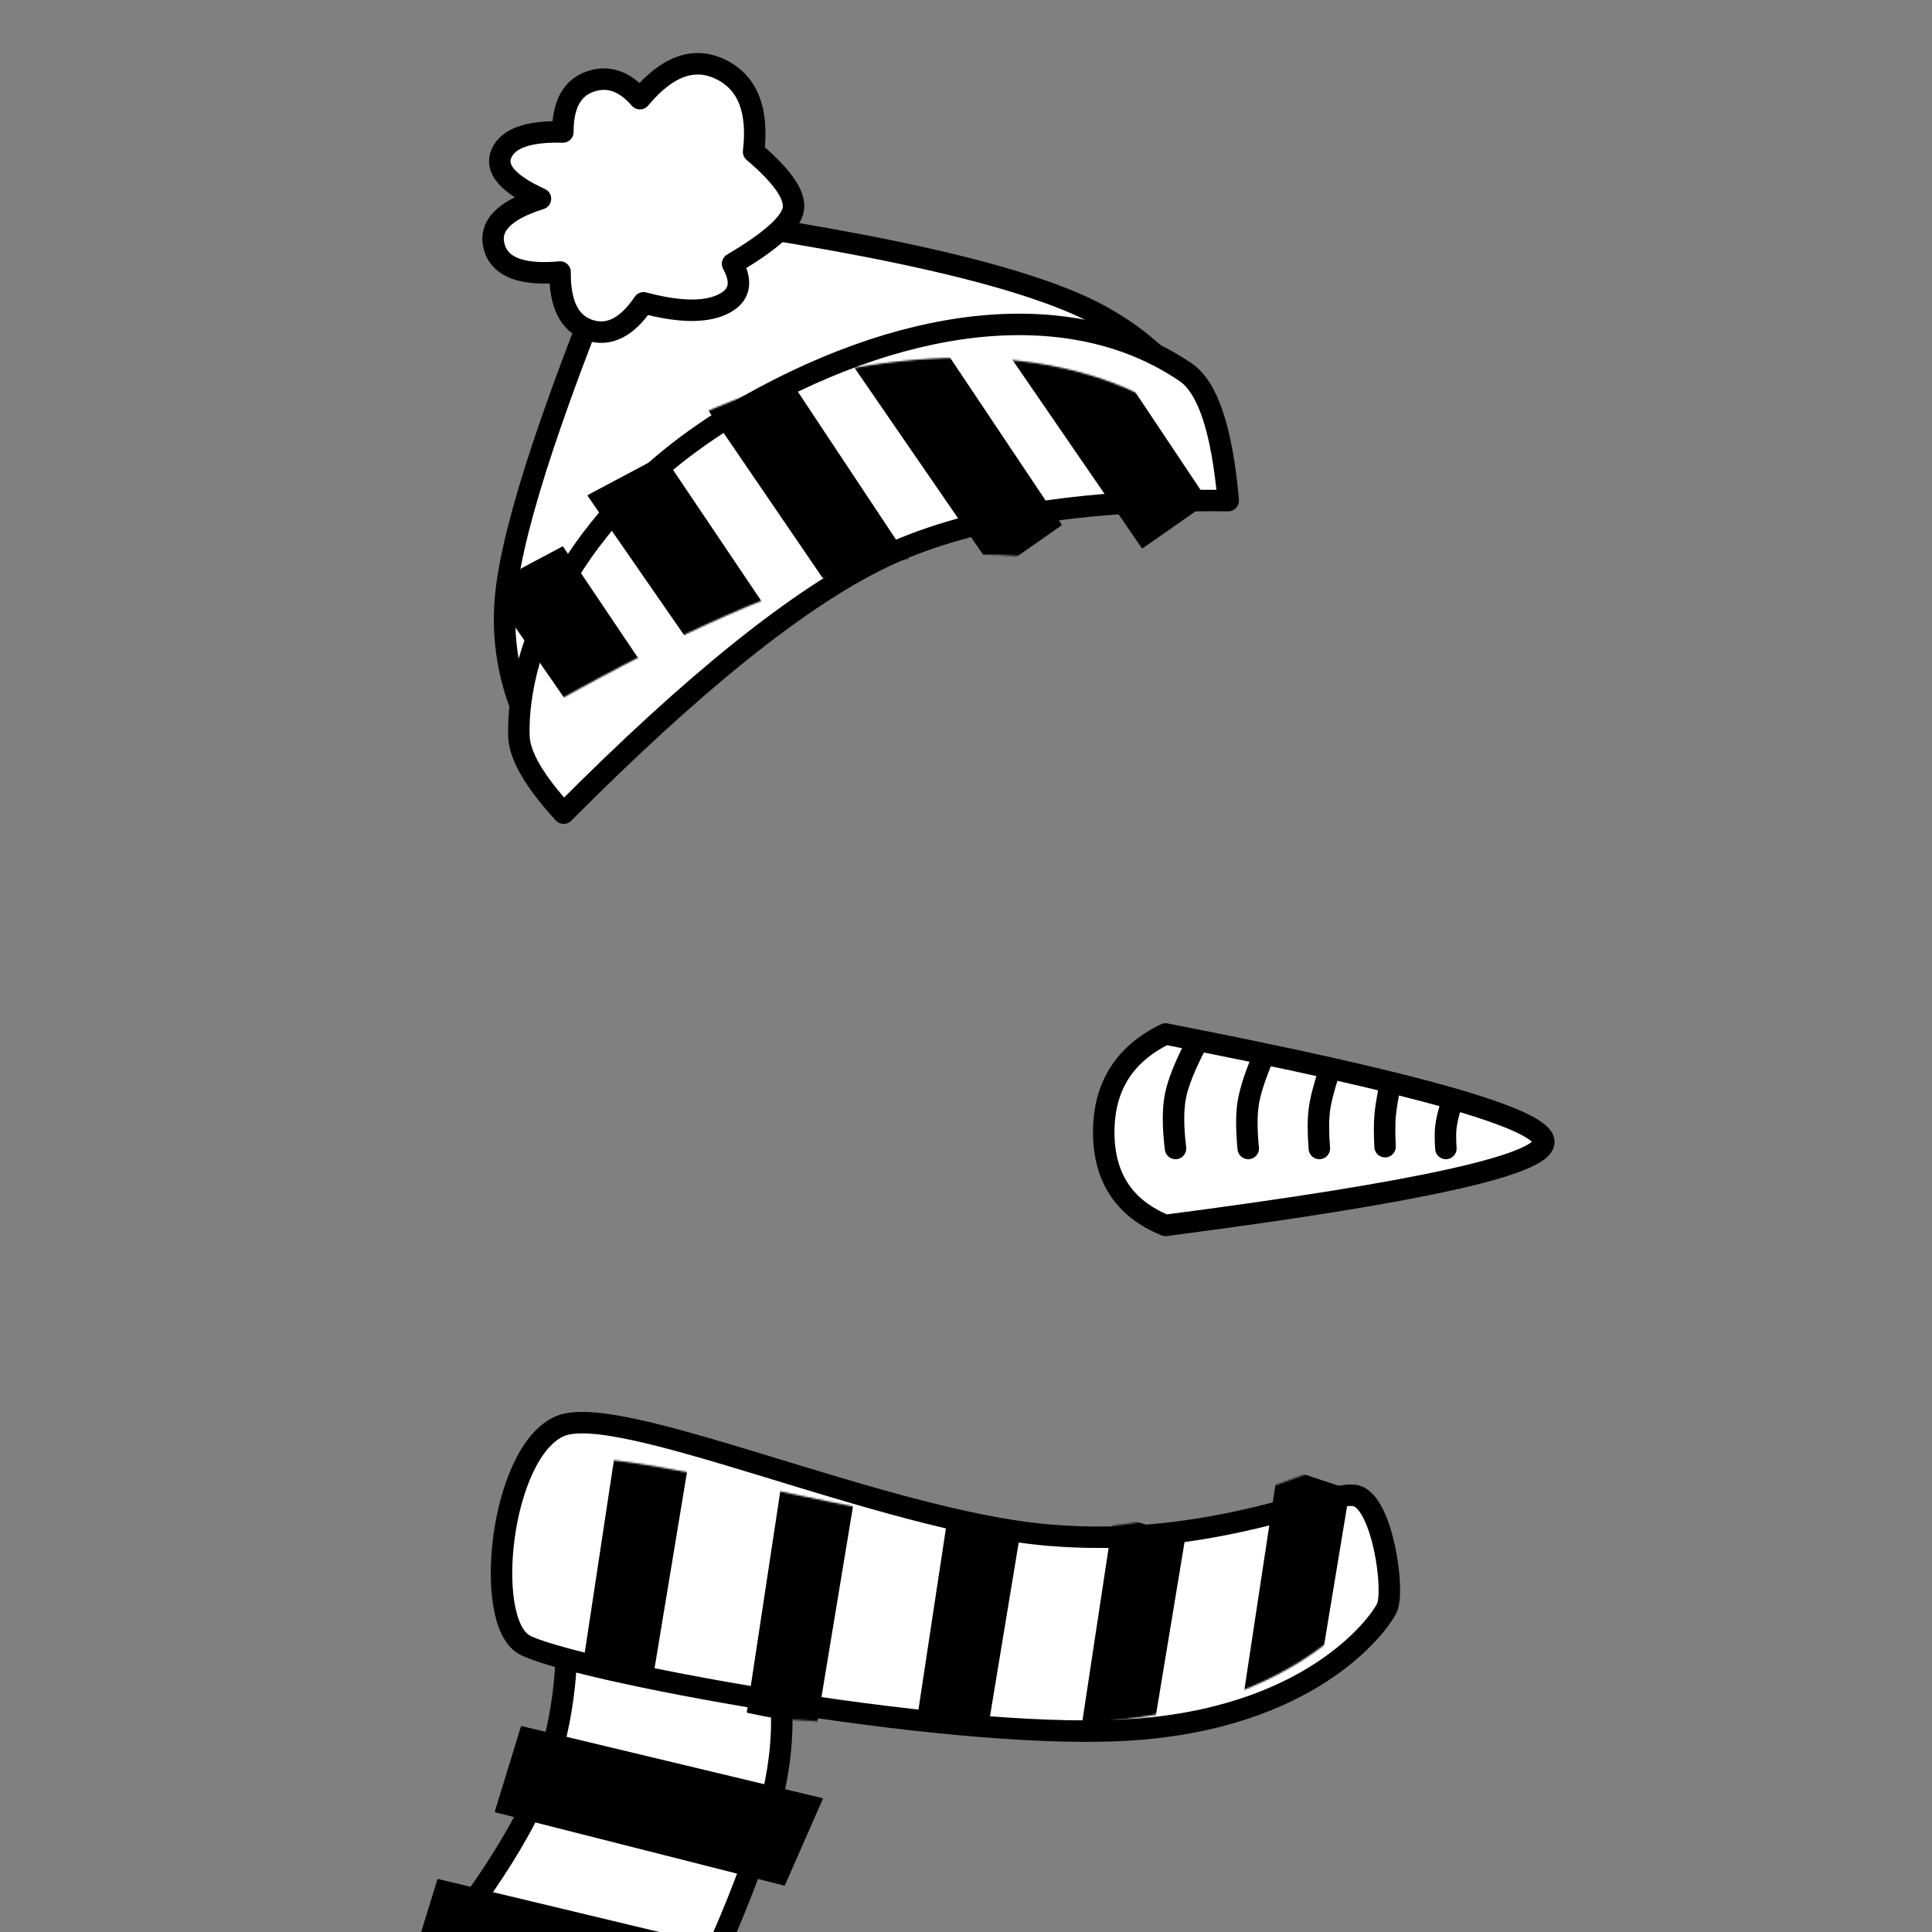 <?xml version="1.0" encoding="UTF-8"?>
<svg width="1080px" height="1080px" viewBox="0 0 1080 1080" version="1.1" xmlns="http://www.w3.org/2000/svg" xmlns:xlink="http://www.w3.org/1999/xlink">
    <rect x="0" y="0" width="1080" height="1080" fill="#808080" stroke="none"/>
    <!-- Generator: Sketch 63.1 (92452) - https://sketch.com -->
    <title>Festival/ 10</title>
    <desc>Created with Sketch.</desc>
    <defs>
        <path d="M20.668,210.05 C32.254,160.73 85.84,92.229 191.565,64.829 C297.289,37.429 385.866,54.567 433.427,110.039 C443.156,121.387 444.604,146.504 437.772,185.39 C357.653,163.032 292.481,156.639 242.254,166.21 C192.028,175.78 122.511,206.377 33.702,258 C22.551,236.515 18.206,220.531 20.668,210.05 Z" id="path-1"></path>
        <path d="M134.115,17.818 C141.174,6.229 198.486,9.465 208.725,15.114 C218.964,20.764 273.811,63.182 263.781,151.562 C253.751,239.941 174.75,408.511 155.676,425.6 C136.602,442.689 29.849,416.559 18.843,385.969 C7.836,355.378 107.883,244.04 131.838,167.535 C155.793,91.029 127.055,29.407 134.115,17.818 Z" id="path-3"></path>
        <path d="M478.836,25.505 C493.795,28.34 505.015,76.552 501.275,86.478 C497.535,96.404 463.736,152.719 361.03,167.303 C258.325,181.886 46.882,160.213 22.573,148.869 C-1.736,137.525 0.134,42.52 31.922,25.505 C63.711,8.489 215.799,62.372 308.672,62.372 C401.545,62.372 463.877,22.669 478.836,25.505 Z" id="path-5"></path>
    </defs>
    <g id="Festival/-10" stroke="none" stroke-width="1" fill="none" fill-rule="evenodd">
        <g id="Group" transform="translate(225, 21)">
            <path d="M49.32,380 C135.722,327.127 201.909,296.555 247.882,288.284 C293.855,280.014 359.559,286.858 444.995,308.818 C450.05,265.56 436.039,228.144 402.963,196.569 C369.888,164.994 291.139,123.471 166.718,72 C97.782,161.043 56.233,224.012 42.073,260.907 C27.912,297.801 30.328,337.499 49.32,380 Z" id="Path" stroke="#000000" stroke-width="12" fill="#FFFFFF" stroke-linecap="round" stroke-linejoin="round" transform="translate(239.5, 226) rotate(-15) translate(-239.5, -226) "></path>
            <g id="Path-+-Path-+-Path-+-Path-+-Path-Mask" transform="translate(28, 127)">
                <mask id="mask-2" fill="white">
                    <use xlink:href="#path-1"></use>
                </mask>
                <use id="Mask" fill="#FFFFFF" transform="translate(231, 155) rotate(-15) translate(-231, -155) " xlink:href="#path-1"></use>
                <polygon id="Path" stroke="#000000" fill="#000000" stroke-linecap="round" stroke-linejoin="round" mask="url(#mask-2)" points="20 180.056 109.316 309 146 283.551 61.468 158"></polygon>
                <polygon id="Path" stroke="#000000" fill="#000000" stroke-linecap="round" stroke-linejoin="round" mask="url(#mask-2)" points="76 129.056 165.316 258 202 232.551 117.468 107"></polygon>
                <polygon id="Path" stroke="#000000" fill="#000000" stroke-linecap="round" stroke-linejoin="round" mask="url(#mask-2)" points="142 79.202 230.608 209 267 183.382 183.139 57"></polygon>
                <polygon id="Path" stroke="#000000" fill="#000000" stroke-linecap="round" stroke-linejoin="round" mask="url(#mask-2)" points="214 41.202 303.316 171 340 145.382 255.468 19"></polygon>
                <polygon id="Path" stroke="#000000" fill="#000000" stroke-linecap="round" stroke-linejoin="round" mask="url(#mask-2)" points="297 29.056 385.608 158 422 132.551 338.139 7"></polygon>
            </g>
            <path d="M43.668,338.05 C55.254,288.73 108.84,220.229 214.565,192.829 C320.289,165.429 408.866,182.567 456.427,238.039 C466.156,249.387 467.604,274.504 460.772,313.39 C380.653,291.032 315.481,284.639 265.254,294.21 C215.028,303.78 145.511,334.377 56.702,386 C45.551,364.515 41.206,348.531 43.668,338.05 Z" id="Path" stroke="#000000" stroke-width="12" stroke-linecap="round" stroke-linejoin="round" transform="translate(254, 283) rotate(-15) translate(-254, -283) "></path>
            <path d="M100.69,43.345 C104.56,28.758 111.815,21.009 122.457,20.098 C133.098,19.186 141.321,24.656 147.125,36.507 C166.473,22.833 182.435,21.465 195.011,32.405 C207.587,43.345 209.522,59.754 200.815,81.634 C212.935,99.138 217.288,111.445 213.875,118.555 C210.462,125.665 196.918,132.503 173.245,139.067 C176.147,150.919 172.277,157.756 161.636,159.579 C150.995,161.403 136.967,157.3 119.554,147.272 C106.978,158.212 95.853,160.491 86.179,154.109 C76.505,147.728 74.087,135.876 78.924,118.555 C57.641,114.909 47,107.16 47,95.308 C47,83.457 57.641,77.075 78.924,76.164 C63.446,63.401 58.609,53.373 64.413,46.08 C70.217,38.786 82.31,37.875 100.69,43.345 Z" id="Path" stroke="#000000" stroke-width="12" fill="#FFFFFF" stroke-linecap="round" stroke-linejoin="round" transform="translate(131, 90) rotate(-15) translate(-131, -90) "></path>
        </g>
        <g id="Group" transform="translate(617, 578)" stroke="#000000" stroke-linecap="round" stroke-linejoin="round" stroke-width="12">
            <path d="M34.526,0 C11.509,11.17 0,29.461 0,54.872 C0,80.283 11.509,97.659 34.526,107 C175.509,88.709 246,73.162 246,60.359 C246,47.556 175.509,27.436 34.526,0 Z" id="Path" fill="#FFFFFF"></path>
            <path d="M52,5 C45.579,17.228 41.62,27.062 40.123,34.5 C38.626,41.938 38.626,51.772 40.123,64" id="Path"></path>
            <path d="M89,13 C84.555,23.57 81.814,32.07 80.777,38.5 C79.741,44.93 79.741,53.43 80.777,64" id="Path"></path>
            <path d="M126,21 C123.037,29.912 121.209,37.079 120.518,42.5 C119.827,47.921 119.827,55.088 120.518,64" id="Path"></path>
            <path d="M160,29 C158.518,36.047 157.605,41.714 157.259,46 C156.914,50.286 156.914,55.953 157.259,63" id="Path"></path>
            <path d="M194,40 C192.518,44.974 191.605,48.974 191.259,52 C190.914,55.026 190.914,59.026 191.259,64" id="Path"></path>
        </g>
        <g id="Group" transform="translate(163.544, 791)">
            <g id="Path-+-Path-+-Path-Mask" transform="translate(1, 43.904)">
                <mask id="mask-4" fill="white">
                    <use xlink:href="#path-3"></use>
                </mask>
                <use id="Mask" fill="#FFFFFF" transform="translate(141.5, 220.508) rotate(5) translate(-141.5, -220.508) " xlink:href="#path-3"></use>
                <polygon id="Path" stroke="#000000" fill="#000000" stroke-linecap="round" stroke-linejoin="round" mask="url(#mask-4)" transform="translate(203.68, 174.853) rotate(95) translate(-203.68, -174.853) " points="191.604 84.353 166.18 255.01 214.485 265.353 241.18 101.16"></polygon>
                <polygon id="Path" stroke="#000000" fill="#000000" stroke-linecap="round" stroke-linejoin="round" mask="url(#mask-4)" transform="translate(156.956, 260.341) rotate(95) translate(-156.956, -260.341) " points="144.879 169.841 119.456 340.498 167.761 350.841 194.456 186.648"></polygon>
            </g>
            <path d="M134.57,61.818 C141.63,50.229 198.941,53.465 209.18,59.114 C219.419,64.764 274.266,107.182 264.236,195.562 C254.206,283.941 175.206,452.511 156.132,469.6 C137.057,486.689 30.305,460.559 19.298,429.969 C8.291,399.378 108.339,288.04 132.293,211.535 C156.248,135.029 127.511,73.407 134.57,61.818 Z" id="Path" stroke="#000000" stroke-width="12" stroke-linecap="round" stroke-linejoin="round" transform="translate(141.956, 264.508) rotate(5) translate(-141.956, -264.508) "></path>
            <g id="Path-+-Path-+-Path-+-Path-+-Path-Mask" transform="translate(110.244, 2)">
                <mask id="mask-6" fill="white">
                    <use xlink:href="#path-5"></use>
                </mask>
                <use id="Mask" fill="#FFFFFF" transform="translate(254, 97.182) rotate(5) translate(-254, -97.182) " xlink:href="#path-5"></use>
                <polygon id="Path" stroke="#000000" fill="#000000" stroke-linecap="round" stroke-linejoin="round" mask="url(#mask-6)" points="72.211 8 52.211 140 90.211 148 111.211 21"></polygon>
                <polygon id="Path" stroke="#000000" fill="#000000" stroke-linecap="round" stroke-linejoin="round" mask="url(#mask-6)" points="164.211 32 144.211 164 182.211 172 203.211 45"></polygon>
                <polygon id="Path" stroke="#000000" fill="#000000" stroke-linecap="round" stroke-linejoin="round" mask="url(#mask-6)" points="257.211 50 237.211 182 275.211 190 296.211 63"></polygon>
                <polygon id="Path" stroke="#000000" fill="#000000" stroke-linecap="round" stroke-linejoin="round" mask="url(#mask-6)" points="349.211 54 329.211 186 367.211 194 388.211 67"></polygon>
                <polygon id="Path" stroke="#000000" fill="#000000" stroke-linecap="round" stroke-linejoin="round" mask="url(#mask-6)" points="441.211 27 421.211 159 459.211 167 480.211 40"></polygon>
            </g>
            <path d="M589.292,25.322 C604.251,28.158 615.471,76.37 611.731,86.296 C607.991,96.221 574.191,152.537 471.486,167.12 C368.78,181.704 157.337,160.031 133.028,148.687 C108.719,137.343 110.589,42.338 142.378,25.322 C174.167,8.307 326.255,62.19 419.128,62.19 C512.001,62.19 574.332,22.486 589.292,25.322 Z" id="Path" stroke="#000000" stroke-width="12" stroke-linecap="round" stroke-linejoin="round" transform="translate(364.456, 97) rotate(5) translate(-364.456, -97) "></path>
        </g>
    </g>
</svg>